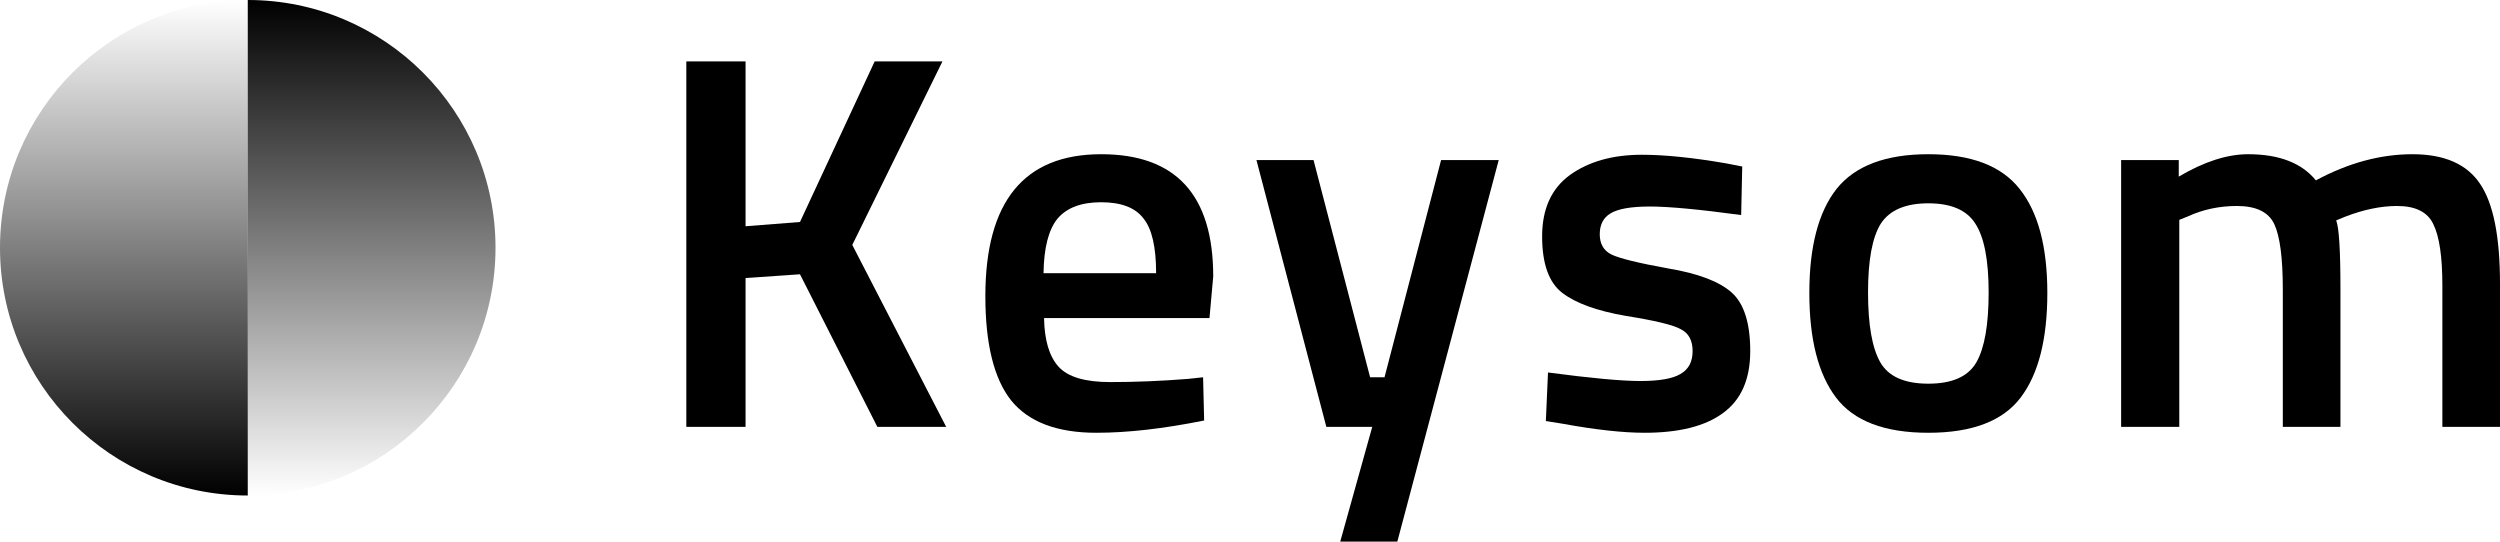 <svg width="346" height="75" viewBox="0 0 346 75" fill="none" xmlns="http://www.w3.org/2000/svg">
<path d="M34.29 68.579C53.227 68.579 68.579 53.227 68.579 34.289C68.579 15.352 53.227 -1.52588e-05 34.29 -1.52588e-05L34.29 68.579Z" fill="url(#paint0_linear_593_3948)"/>
<path d="M34.29 -9.17912e-06C15.352 -1.08347e-05 6.87283e-05 15.352 6.70727e-05 34.289C6.54171e-05 53.227 15.352 68.579 34.29 68.579L34.29 -9.17912e-06Z" fill="url(#paint1_linear_593_3948)"/>
<path d="M103.185 59.083H94.987V8.493H103.185V31.314L110.718 30.723L121.058 8.493H130.437L117.956 33.899L130.954 59.083H121.427L110.718 37.961L103.185 38.478V59.083Z" fill="black"/>
<path d="M164.439 52.437L166.507 52.215L166.654 58.197C161.041 59.33 156.068 59.896 151.736 59.896C146.27 59.896 142.332 58.394 139.919 55.391C137.556 52.387 136.374 47.587 136.374 40.989C136.374 27.892 141.716 21.344 152.4 21.344C162.74 21.344 167.91 26.981 167.91 38.257L167.393 44.017H144.498C144.547 47.07 145.212 49.31 146.492 50.738C147.772 52.166 150.16 52.88 153.656 52.88C157.152 52.88 160.746 52.732 164.439 52.437ZM160.007 37.813C160.007 34.17 159.417 31.634 158.235 30.206C157.102 28.729 155.158 27.991 152.4 27.991C149.643 27.991 147.624 28.754 146.344 30.28C145.113 31.807 144.473 34.318 144.424 37.813H160.007Z" fill="black"/>
<path d="M173.892 22.156H181.794L189.623 52.215H191.617L199.446 22.156H207.422L193.389 74.962H185.487L189.918 59.083H183.567L173.892 22.156Z" fill="black"/>
<path d="M240.978 29.763C235.168 28.976 230.958 28.582 228.349 28.582C225.739 28.582 223.917 28.902 222.883 29.542C221.899 30.133 221.406 31.093 221.406 32.422C221.406 33.751 221.948 34.687 223.031 35.228C224.163 35.77 226.773 36.41 230.86 37.149C234.995 37.838 237.925 38.946 239.648 40.472C241.371 41.998 242.233 44.706 242.233 48.596C242.233 52.486 240.978 55.342 238.467 57.163C236.005 58.985 232.386 59.896 227.61 59.896C224.607 59.896 220.815 59.477 216.236 58.64L213.947 58.271L214.242 51.55C220.151 52.338 224.41 52.732 227.019 52.732C229.629 52.732 231.475 52.412 232.558 51.772C233.691 51.132 234.257 50.073 234.257 48.596C234.257 47.119 233.715 46.11 232.632 45.568C231.598 44.977 229.062 44.362 225.025 43.722C221.037 43.032 218.107 41.974 216.236 40.546C214.365 39.118 213.43 36.509 213.43 32.717C213.43 28.926 214.71 26.095 217.27 24.224C219.88 22.353 223.203 21.418 227.241 21.418C230.392 21.418 234.257 21.812 238.836 22.599L241.125 23.043L240.978 29.763Z" fill="black"/>
<path d="M254.179 26.144C256.739 22.944 260.974 21.344 266.882 21.344C272.79 21.344 277 22.944 279.511 26.144C282.071 29.345 283.352 34.145 283.352 40.546C283.352 46.947 282.121 51.772 279.659 55.021C277.197 58.271 272.938 59.896 266.882 59.896C260.826 59.896 256.567 58.271 254.105 55.021C251.643 51.772 250.412 46.947 250.412 40.546C250.412 34.145 251.668 29.345 254.179 26.144ZM260.235 50.147C261.368 52.117 263.583 53.101 266.882 53.101C270.181 53.101 272.396 52.117 273.529 50.147C274.661 48.178 275.228 44.953 275.228 40.472C275.228 35.992 274.612 32.816 273.381 30.945C272.2 29.074 270.033 28.139 266.882 28.139C263.731 28.139 261.54 29.074 260.309 30.945C259.127 32.816 258.536 35.992 258.536 40.472C258.536 44.953 259.103 48.178 260.235 50.147Z" fill="black"/>
<path d="M301.614 59.083H293.564V22.156H301.54V24.446C305.036 22.378 308.236 21.344 311.141 21.344C315.424 21.344 318.551 22.55 320.52 24.963C325.001 22.55 329.457 21.344 333.888 21.344C338.319 21.344 341.446 22.723 343.268 25.48C345.089 28.188 346 32.791 346 39.291V59.083H338.024V39.512C338.024 35.524 337.605 32.693 336.768 31.019C335.981 29.345 334.307 28.508 331.746 28.508C329.531 28.508 327.143 29 324.582 29.985L323.327 30.502C323.721 31.486 323.918 34.638 323.918 39.955V59.083H315.941V40.103C315.941 35.721 315.548 32.693 314.76 31.019C313.972 29.345 312.249 28.508 309.59 28.508C307.128 28.508 304.839 29 302.722 29.985L301.614 30.428V59.083Z" fill="black"/>
<defs>
<linearGradient id="paint0_linear_593_3948" x1="51.434" y1="-1.52588e-05" x2="51.434" y2="68.579" gradientUnits="userSpaceOnUse">
<stop/>
<stop offset="1" stop-opacity="0"/>
</linearGradient>
<linearGradient id="paint1_linear_593_3948" x1="17.145" y1="68.579" x2="17.145" y2="-9.12824e-06" gradientUnits="userSpaceOnUse">
<stop/>
<stop offset="1" stop-opacity="0"/>
</linearGradient>
</defs>
</svg>
